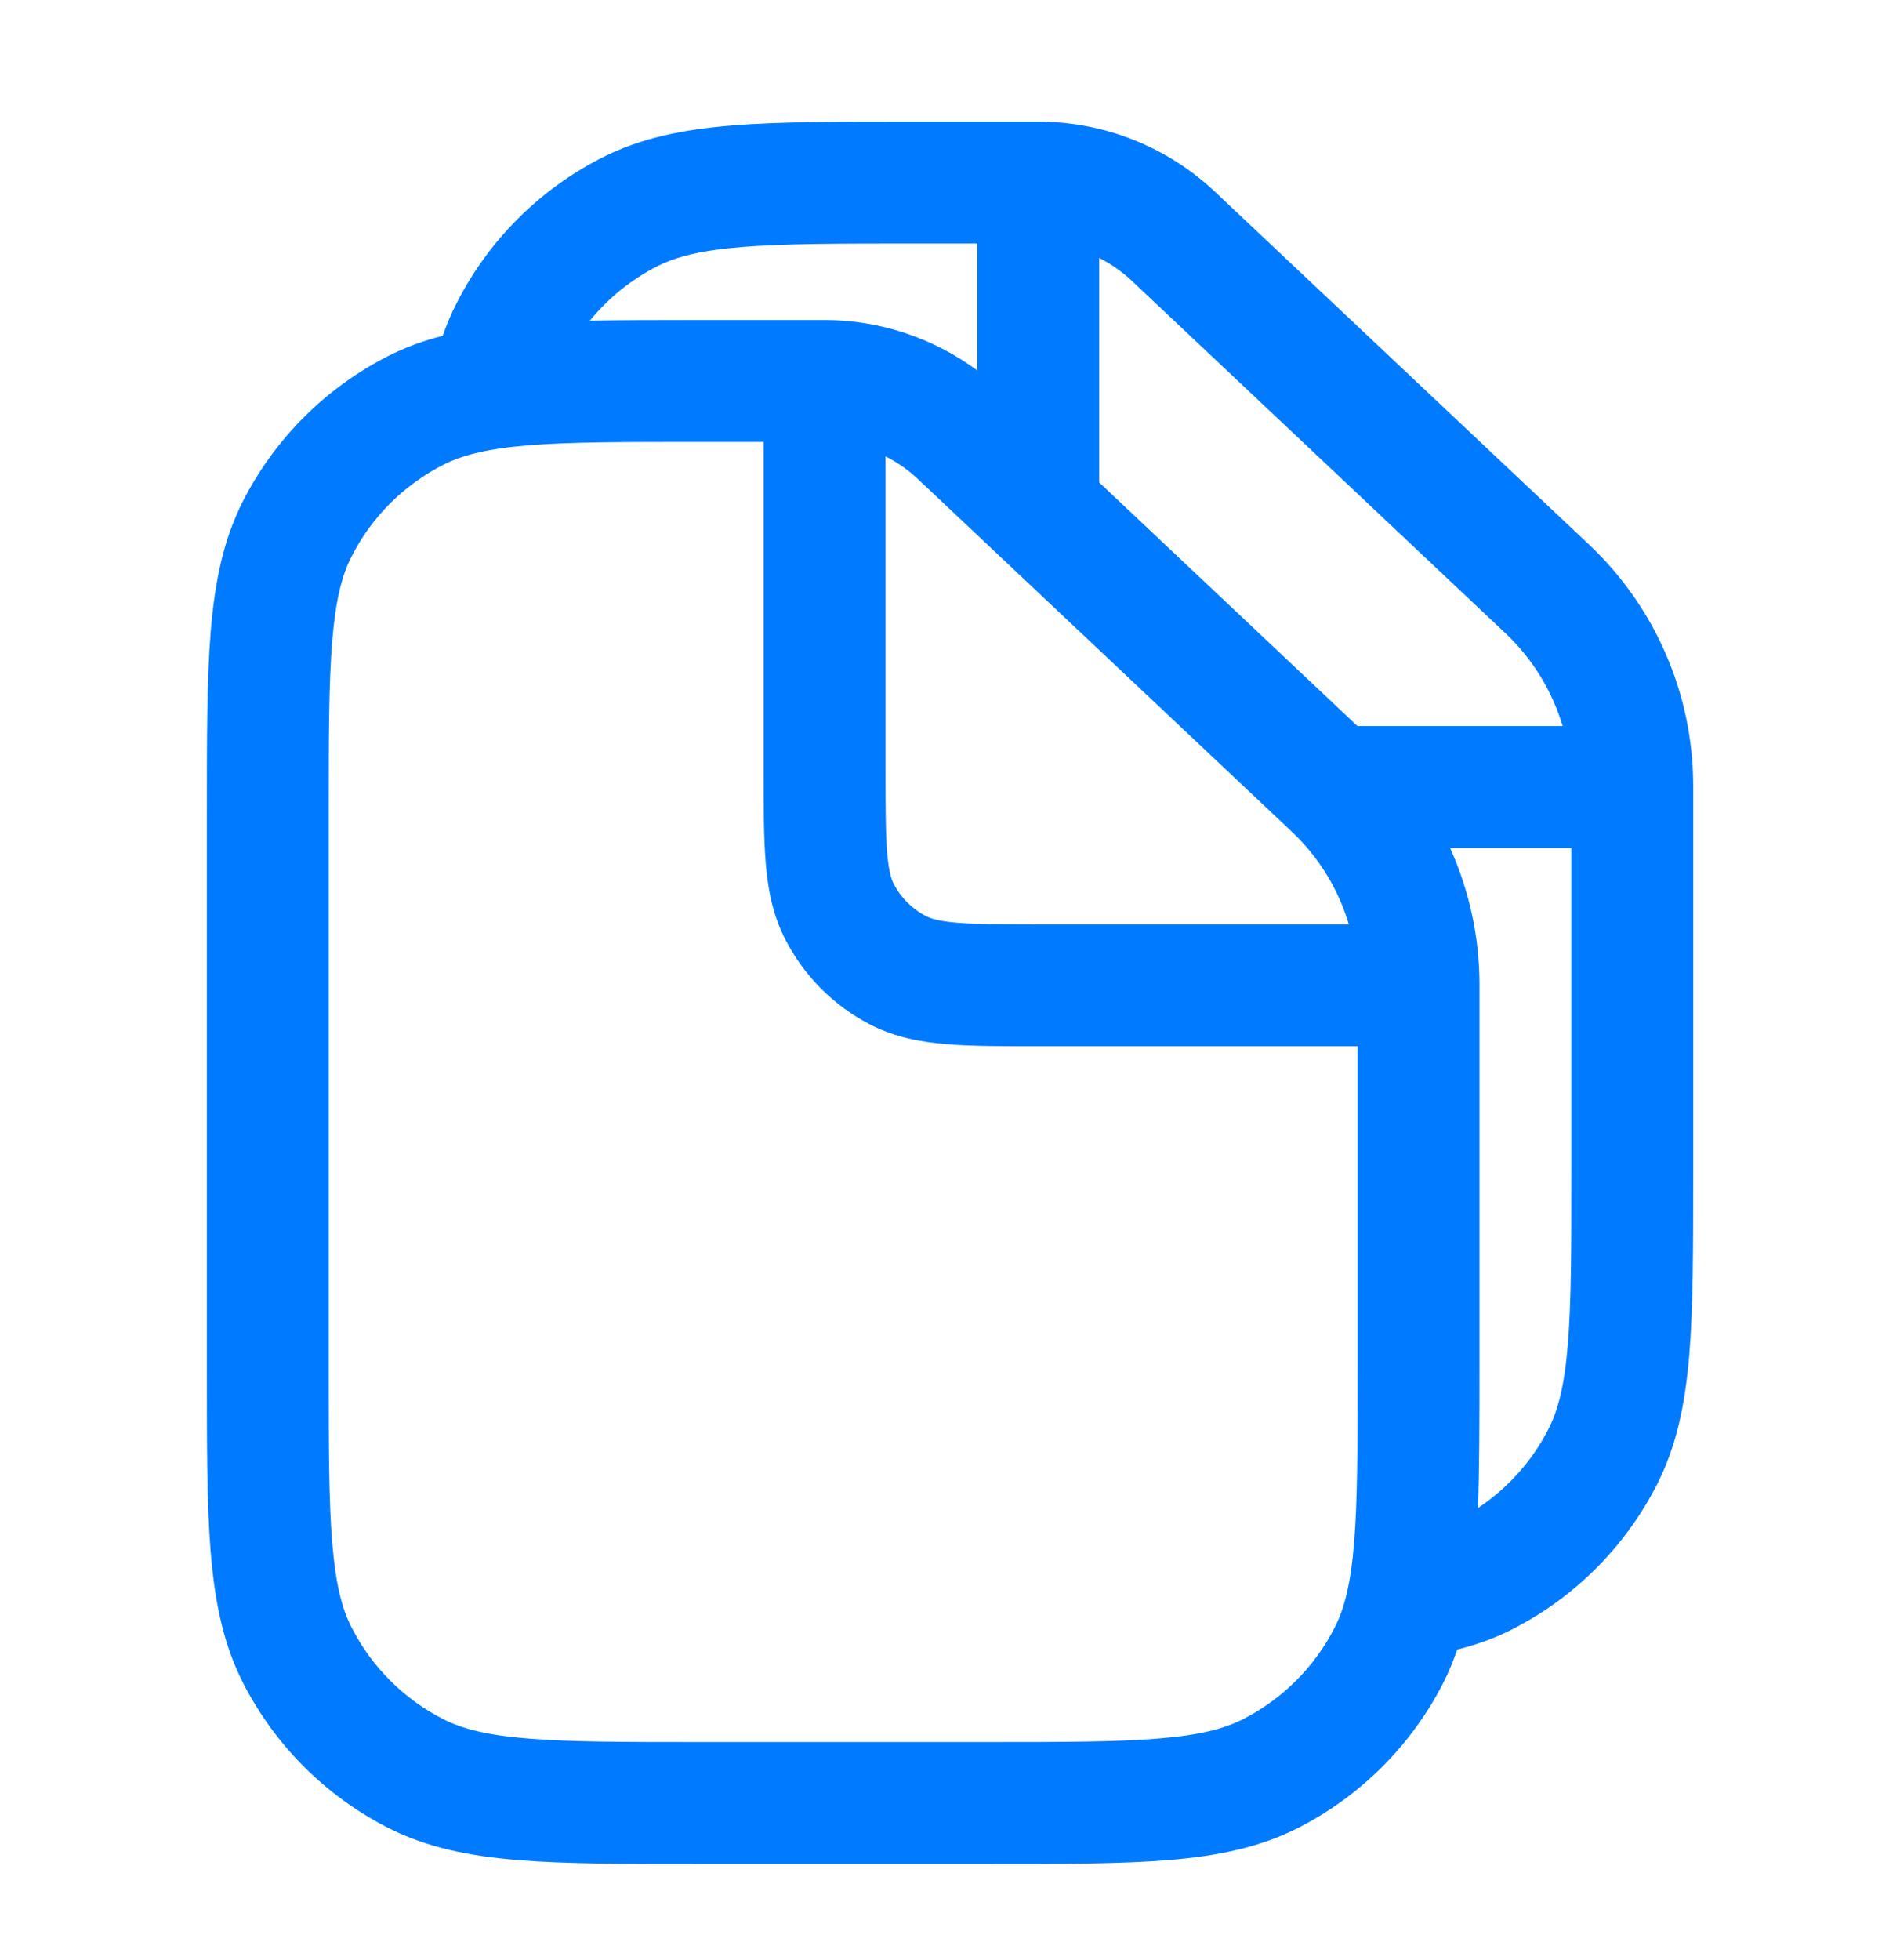 <svg width="32" height="33" viewBox="0 0 32 33" fill="none" xmlns="http://www.w3.org/2000/svg">
<path fill-rule="evenodd" clip-rule="evenodd" d="M17.487 2.048C18.593 2.048 19.659 2.47 20.463 3.229L26.776 9.181C27.882 10.231 28.512 11.688 28.517 13.213V19.764C28.517 21.003 28.517 21.996 28.452 22.798C28.384 23.622 28.242 24.335 27.908 24.992C27.372 26.043 26.517 26.898 25.466 27.433C25.172 27.583 24.864 27.691 24.542 27.773C24.476 27.964 24.401 28.149 24.309 28.33C23.773 29.381 22.918 30.236 21.867 30.772C21.211 31.106 20.497 31.249 19.673 31.316C18.871 31.382 17.878 31.381 16.639 31.381H11.762C10.523 31.381 9.53 31.382 8.728 31.316C7.904 31.249 7.19 31.106 6.534 30.772C5.483 30.236 4.628 29.381 4.092 28.33C3.758 27.674 3.617 26.961 3.549 26.138C3.484 25.335 3.484 24.342 3.484 23.102V13.665C3.484 12.426 3.484 11.433 3.549 10.631C3.617 9.807 3.758 9.094 4.092 8.437C4.628 7.386 5.483 6.531 6.534 5.996C6.828 5.846 7.135 5.736 7.457 5.653C7.522 5.463 7.601 5.279 7.693 5.099C8.228 4.048 9.083 3.193 10.134 2.657C10.79 2.323 11.503 2.18 12.327 2.113C13.129 2.047 14.123 2.048 15.362 2.048H17.487ZM11.806 7.44C10.512 7.44 9.603 7.44 8.895 7.498C8.198 7.555 7.785 7.663 7.466 7.825C6.801 8.164 6.259 8.704 5.921 9.369C5.758 9.688 5.652 10.101 5.595 10.798C5.537 11.507 5.536 12.417 5.536 13.711V23.058C5.536 24.352 5.537 25.261 5.595 25.97C5.652 26.667 5.758 27.08 5.921 27.399C6.259 28.064 6.801 28.605 7.466 28.944C7.785 29.106 8.198 29.214 8.895 29.27C9.603 29.328 10.512 29.329 11.806 29.329H16.595C17.889 29.329 18.798 29.328 19.506 29.27C20.203 29.214 20.616 29.106 20.935 28.944C21.6 28.605 22.142 28.064 22.48 27.399C22.643 27.08 22.749 26.667 22.806 25.97C22.864 25.261 22.865 24.352 22.865 23.058V17.614H17.496C16.892 17.614 16.377 17.615 15.954 17.58C15.511 17.544 15.079 17.465 14.667 17.255C14.045 16.938 13.54 16.431 13.223 15.81C13.012 15.397 12.932 14.965 12.896 14.522C12.861 14.1 12.862 13.584 12.862 12.98V7.44H11.806ZM24.422 14.276C24.742 14.985 24.914 15.759 24.917 16.553V23.102C24.917 23.983 24.915 24.739 24.892 25.39C25.392 25.056 25.804 24.6 26.079 24.06C26.242 23.741 26.349 23.328 26.406 22.631C26.464 21.922 26.465 21.013 26.465 19.72V14.276H24.422ZM14.914 12.94C14.914 13.595 14.915 14.025 14.941 14.354C14.967 14.67 15.013 14.802 15.051 14.877C15.171 15.113 15.363 15.305 15.599 15.425C15.674 15.464 15.806 15.509 16.122 15.535C16.451 15.562 16.881 15.562 17.537 15.562H22.717C22.543 14.976 22.217 14.438 21.764 14.009L15.456 8.062C15.293 7.909 15.11 7.782 14.914 7.683V12.94ZM18.513 8.123L22.862 12.224H26.318C26.143 11.637 25.816 11.098 25.363 10.669L19.056 4.722C18.893 4.569 18.709 4.442 18.513 4.343V8.123ZM15.406 4.1C14.113 4.1 13.204 4.101 12.495 4.159C11.798 4.215 11.384 4.323 11.065 4.485C10.626 4.709 10.242 5.022 9.934 5.399C10.475 5.389 11.081 5.388 11.762 5.388H13.888C14.819 5.388 15.719 5.69 16.461 6.238V4.1H15.406Z" fill="#007AFF"/>
</svg>
